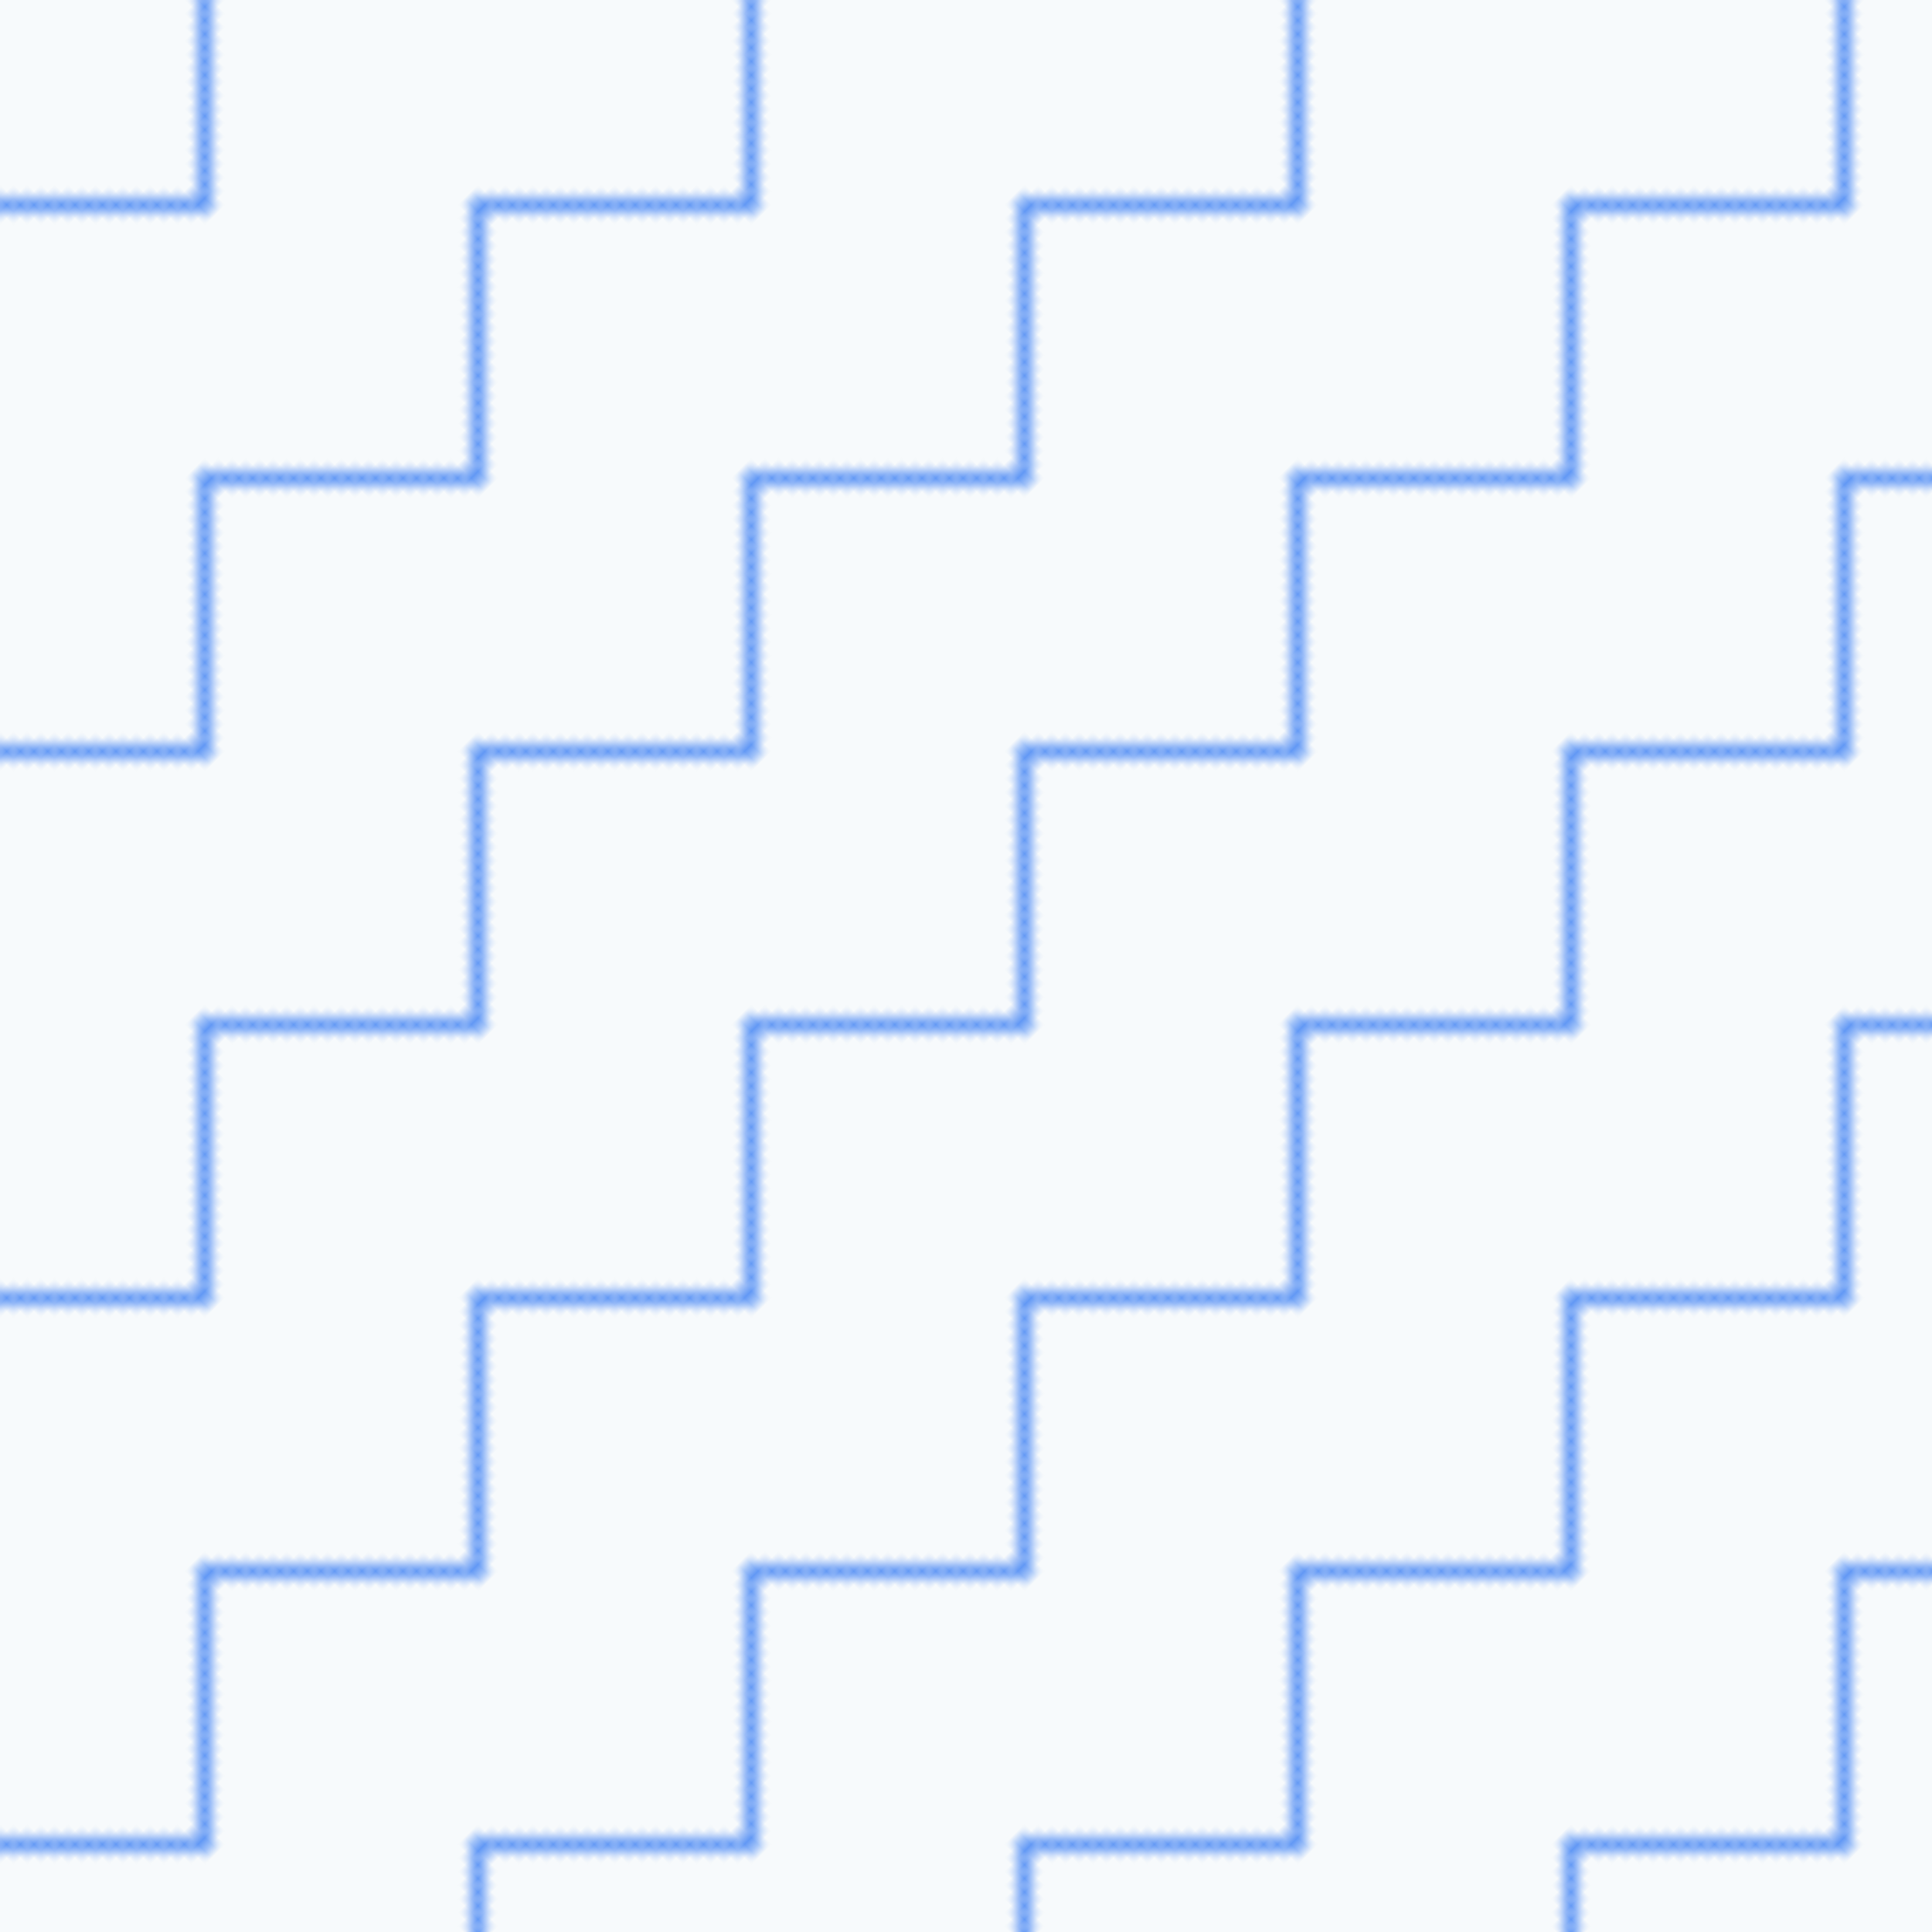 <?xml version="1.0" standalone="no"?>
<svg xmlns="http://www.w3.org/2000/svg" xmlns:xlink="http://www.w3.org/1999/xlink" height="200px" width="200px">
  <defs>
    <pattern id="doodad" width="40" height="40" viewBox="0 0 40 40" patternUnits="userSpaceOnUse" patternTransform="rotate(135)">
      <rect width="100%" height="100%" fill="rgba(247, 250, 252,1)"/>
      <path d="M-20 31l20-20l20 20l20-20l20 20l20-20l20 20v-2l-20-20l-20 20l-20-20l-20 20l-20-20l-20 20zM-20-9l20-20l20 20l20-20l20 20l20-20l20 20v-2l-20-20l-20 20l-20-20l-20 20l-20-20l-20 20zM-20 71l20-20l20 20l20-20l20 20l20-20l20 20v-2l-20-20l-20 20l-20-20l-20 20l-20-20l-20 20z " fill="rgba(99, 153, 245,1)"/>
      <path d="M-20 30.5l20-20l20 20l20-20l20 20l20-20l20 20v-1l-20-20l-20 20l-20-20l-20 20l-20-20l-20 20zM-20-9.5l20-20l20 20l20-20l20 20l20-20l20 20v-1l-20-20l-20 20l-20-20l-20 20l-20-20l-20 20zM-20 70.5l20-20l20 20l20-20l20 20l20-20l20 20v-1l-20-20l-20 20l-20-20l-20 20l-20-20l-20 20z " fill="rgba(99, 153, 245,1)"/>
    </pattern>
  </defs>
  <rect fill="url(#doodad)" height="200%" width="200%"/>
</svg>
